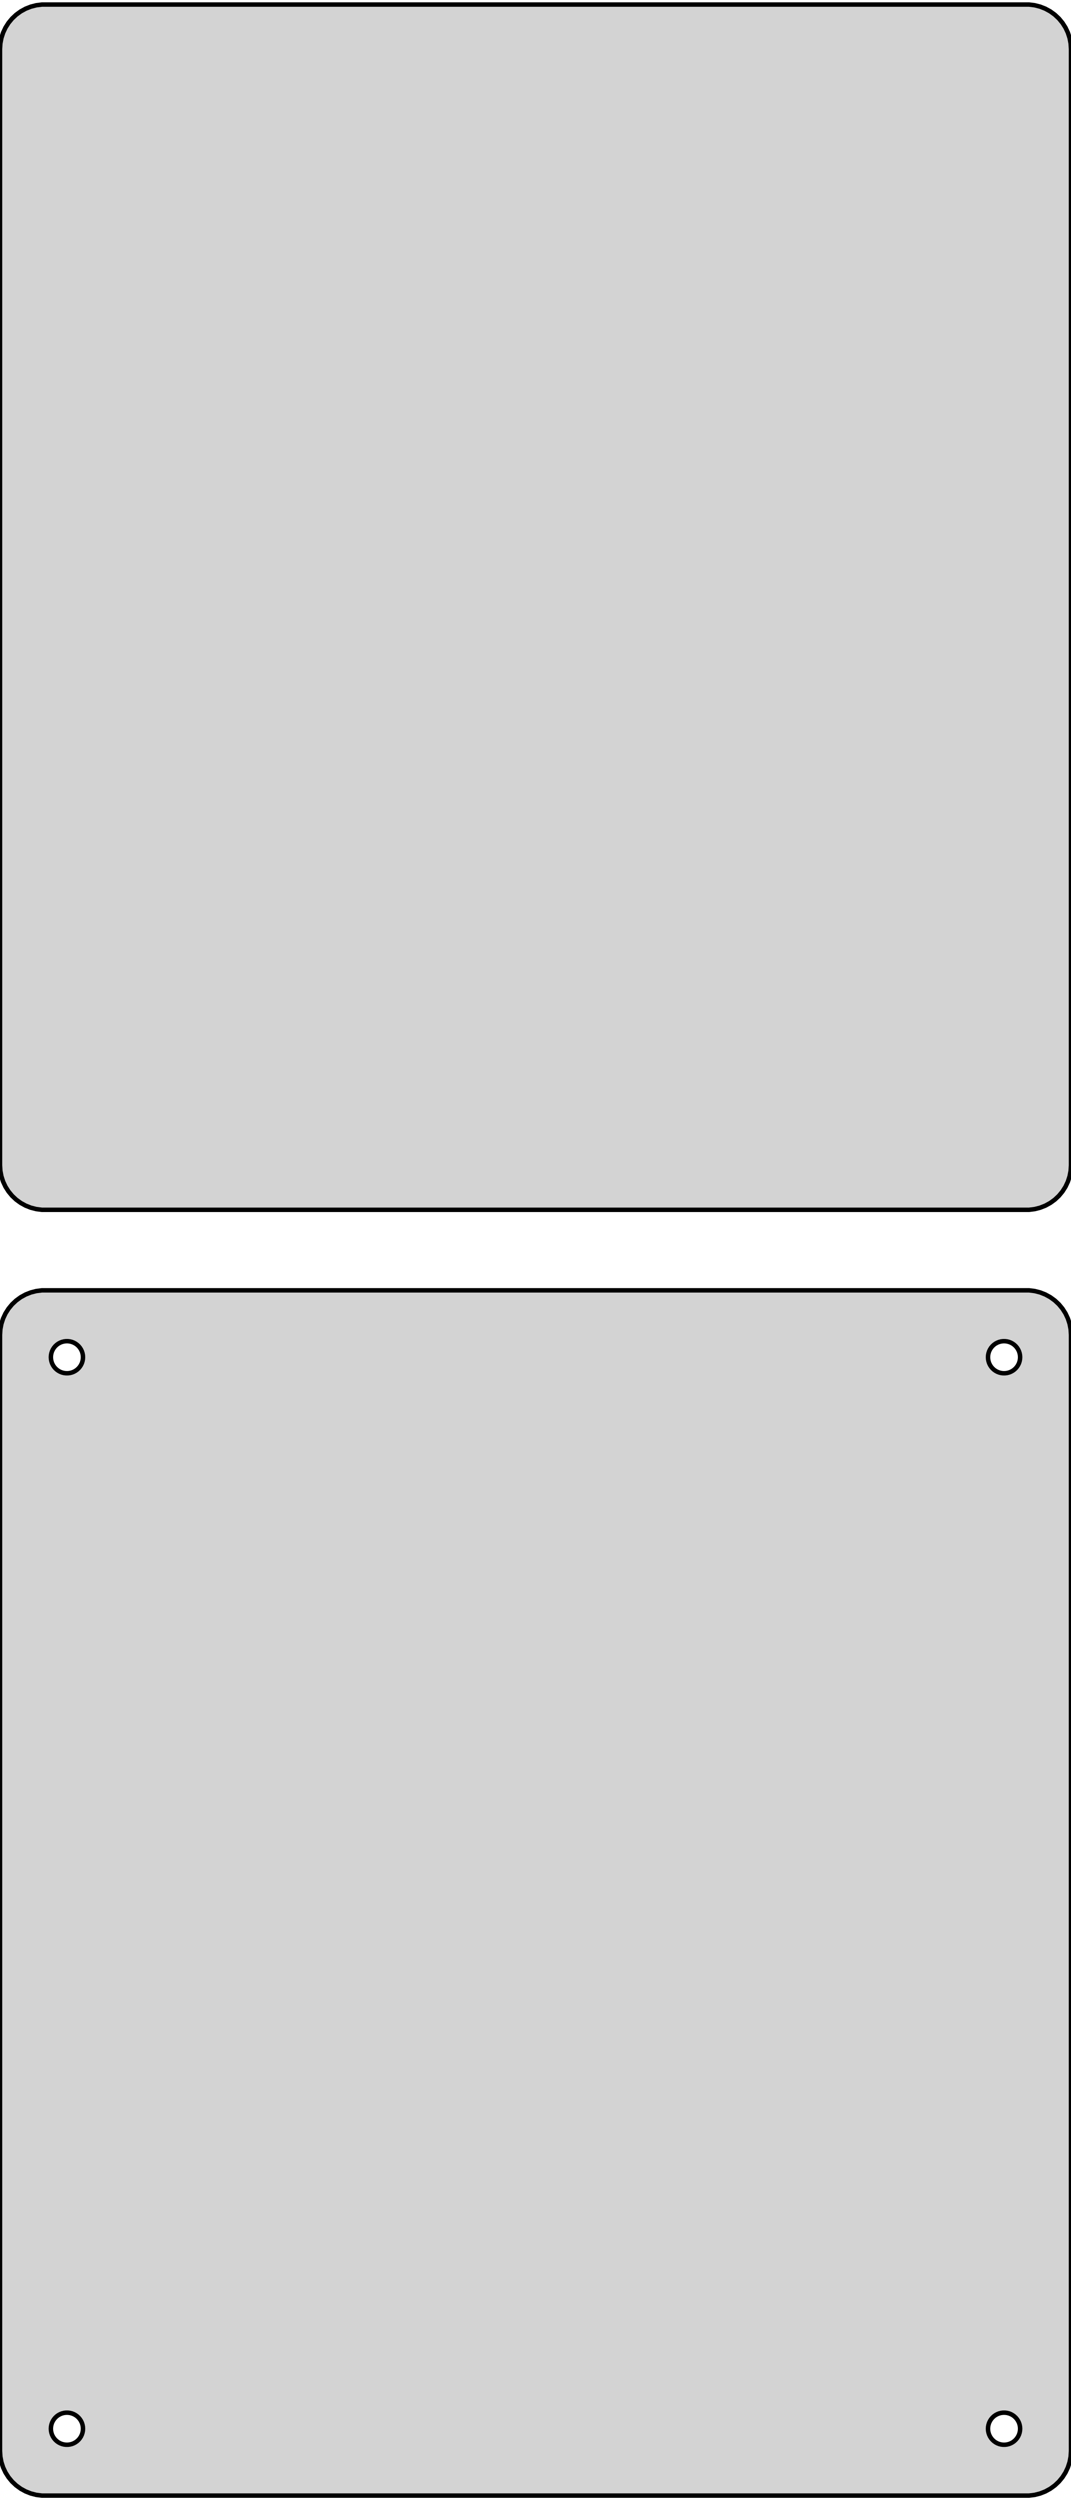 <?xml version="1.0" standalone="no"?>
<!DOCTYPE svg PUBLIC "-//W3C//DTD SVG 1.1//EN" "http://www.w3.org/Graphics/SVG/1.1/DTD/svg11.dtd">
<svg width="120mm" height="280mm" viewBox="-60 -356 120 280" xmlns="http://www.w3.org/2000/svg" version="1.1">
<title>OpenSCAD Model</title>
<path d="
M 55.937,-220.589 L 56.545,-220.745 L 57.129,-220.976 L 57.679,-221.278 L 58.187,-221.647 L 58.645,-222.077
 L 59.045,-222.561 L 59.382,-223.091 L 59.649,-223.659 L 59.843,-224.257 L 59.961,-224.873 L 60,-225.5
 L 60,-350.5 L 59.961,-351.127 L 59.843,-351.743 L 59.649,-352.341 L 59.382,-352.909 L 59.045,-353.439
 L 58.645,-353.923 L 58.187,-354.353 L 57.679,-354.722 L 57.129,-355.024 L 56.545,-355.255 L 55.937,-355.411
 L 55.314,-355.49 L -55.314,-355.49 L -55.937,-355.411 L -56.545,-355.255 L -57.129,-355.024 L -57.679,-354.722
 L -58.187,-354.353 L -58.645,-353.923 L -59.045,-353.439 L -59.382,-352.909 L -59.649,-352.341 L -59.843,-351.743
 L -59.961,-351.127 L -60,-350.5 L -60,-225.5 L -59.961,-224.873 L -59.843,-224.257 L -59.649,-223.659
 L -59.382,-223.091 L -59.045,-222.561 L -58.645,-222.077 L -58.187,-221.647 L -57.679,-221.278 L -57.129,-220.976
 L -56.545,-220.745 L -55.937,-220.589 L -55.314,-220.51 L 55.314,-220.51 z
M 55.937,-76.589 L 56.545,-76.745 L 57.129,-76.976 L 57.679,-77.278 L 58.187,-77.647 L 58.645,-78.077
 L 59.045,-78.561 L 59.382,-79.091 L 59.649,-79.659 L 59.843,-80.257 L 59.961,-80.873 L 60,-81.5
 L 60,-206.5 L 59.961,-207.127 L 59.843,-207.743 L 59.649,-208.341 L 59.382,-208.909 L 59.045,-209.439
 L 58.645,-209.923 L 58.187,-210.353 L 57.679,-210.722 L 57.129,-211.024 L 56.545,-211.255 L 55.937,-211.411
 L 55.314,-211.49 L -55.314,-211.49 L -55.937,-211.411 L -56.545,-211.255 L -57.129,-211.024 L -57.679,-210.722
 L -58.187,-210.353 L -58.645,-209.923 L -59.045,-209.439 L -59.382,-208.909 L -59.649,-208.341 L -59.843,-207.743
 L -59.961,-207.127 L -60,-206.5 L -60,-81.5 L -59.961,-80.873 L -59.843,-80.257 L -59.649,-79.659
 L -59.382,-79.091 L -59.045,-78.561 L -58.645,-78.077 L -58.187,-77.647 L -57.679,-77.278 L -57.129,-76.976
 L -56.545,-76.745 L -55.937,-76.589 L -55.314,-76.51 L 55.314,-76.51 z
M 52.387,-202.204 L 52.163,-202.232 L 51.944,-202.288 L 51.734,-202.371 L 51.535,-202.48 L 51.353,-202.613
 L 51.188,-202.768 L 51.044,-202.942 L 50.923,-203.133 L 50.826,-203.337 L 50.757,-203.552 L 50.714,-203.774
 L 50.7,-204 L 50.714,-204.226 L 50.757,-204.448 L 50.826,-204.663 L 50.923,-204.867 L 51.044,-205.058
 L 51.188,-205.232 L 51.353,-205.387 L 51.535,-205.52 L 51.734,-205.629 L 51.944,-205.712 L 52.163,-205.768
 L 52.387,-205.796 L 52.613,-205.796 L 52.837,-205.768 L 53.056,-205.712 L 53.266,-205.629 L 53.465,-205.52
 L 53.647,-205.387 L 53.812,-205.232 L 53.956,-205.058 L 54.077,-204.867 L 54.174,-204.663 L 54.243,-204.448
 L 54.286,-204.226 L 54.3,-204 L 54.286,-203.774 L 54.243,-203.552 L 54.174,-203.337 L 54.077,-203.133
 L 53.956,-202.942 L 53.812,-202.768 L 53.647,-202.613 L 53.465,-202.48 L 53.266,-202.371 L 53.056,-202.288
 L 52.837,-202.232 L 52.613,-202.204 z
M -52.613,-202.204 L -52.837,-202.232 L -53.056,-202.288 L -53.266,-202.371 L -53.465,-202.48 L -53.647,-202.613
 L -53.812,-202.768 L -53.956,-202.942 L -54.077,-203.133 L -54.174,-203.337 L -54.243,-203.552 L -54.286,-203.774
 L -54.3,-204 L -54.286,-204.226 L -54.243,-204.448 L -54.174,-204.663 L -54.077,-204.867 L -53.956,-205.058
 L -53.812,-205.232 L -53.647,-205.387 L -53.465,-205.52 L -53.266,-205.629 L -53.056,-205.712 L -52.837,-205.768
 L -52.613,-205.796 L -52.387,-205.796 L -52.163,-205.768 L -51.944,-205.712 L -51.734,-205.629 L -51.535,-205.52
 L -51.353,-205.387 L -51.188,-205.232 L -51.044,-205.058 L -50.923,-204.867 L -50.826,-204.663 L -50.757,-204.448
 L -50.714,-204.226 L -50.7,-204 L -50.714,-203.774 L -50.757,-203.552 L -50.826,-203.337 L -50.923,-203.133
 L -51.044,-202.942 L -51.188,-202.768 L -51.353,-202.613 L -51.535,-202.48 L -51.734,-202.371 L -51.944,-202.288
 L -52.163,-202.232 L -52.387,-202.204 z
M -52.613,-82.204 L -52.837,-82.232 L -53.056,-82.288 L -53.266,-82.371 L -53.465,-82.48 L -53.647,-82.613
 L -53.812,-82.768 L -53.956,-82.942 L -54.077,-83.133 L -54.174,-83.337 L -54.243,-83.552 L -54.286,-83.774
 L -54.3,-84 L -54.286,-84.226 L -54.243,-84.448 L -54.174,-84.663 L -54.077,-84.867 L -53.956,-85.058
 L -53.812,-85.232 L -53.647,-85.387 L -53.465,-85.52 L -53.266,-85.629 L -53.056,-85.712 L -52.837,-85.768
 L -52.613,-85.796 L -52.387,-85.796 L -52.163,-85.768 L -51.944,-85.712 L -51.734,-85.629 L -51.535,-85.52
 L -51.353,-85.387 L -51.188,-85.232 L -51.044,-85.058 L -50.923,-84.867 L -50.826,-84.663 L -50.757,-84.448
 L -50.714,-84.226 L -50.7,-84 L -50.714,-83.774 L -50.757,-83.552 L -50.826,-83.337 L -50.923,-83.133
 L -51.044,-82.942 L -51.188,-82.768 L -51.353,-82.613 L -51.535,-82.48 L -51.734,-82.371 L -51.944,-82.288
 L -52.163,-82.232 L -52.387,-82.204 z
M 52.387,-82.204 L 52.163,-82.232 L 51.944,-82.288 L 51.734,-82.371 L 51.535,-82.48 L 51.353,-82.613
 L 51.188,-82.768 L 51.044,-82.942 L 50.923,-83.133 L 50.826,-83.337 L 50.757,-83.552 L 50.714,-83.774
 L 50.7,-84 L 50.714,-84.226 L 50.757,-84.448 L 50.826,-84.663 L 50.923,-84.867 L 51.044,-85.058
 L 51.188,-85.232 L 51.353,-85.387 L 51.535,-85.52 L 51.734,-85.629 L 51.944,-85.712 L 52.163,-85.768
 L 52.387,-85.796 L 52.613,-85.796 L 52.837,-85.768 L 53.056,-85.712 L 53.266,-85.629 L 53.465,-85.52
 L 53.647,-85.387 L 53.812,-85.232 L 53.956,-85.058 L 54.077,-84.867 L 54.174,-84.663 L 54.243,-84.448
 L 54.286,-84.226 L 54.3,-84 L 54.286,-83.774 L 54.243,-83.552 L 54.174,-83.337 L 54.077,-83.133
 L 53.956,-82.942 L 53.812,-82.768 L 53.647,-82.613 L 53.465,-82.48 L 53.266,-82.371 L 53.056,-82.288
 L 52.837,-82.232 L 52.613,-82.204 z
" stroke="black" fill="lightgray" stroke-width="0.5"/>
</svg>
